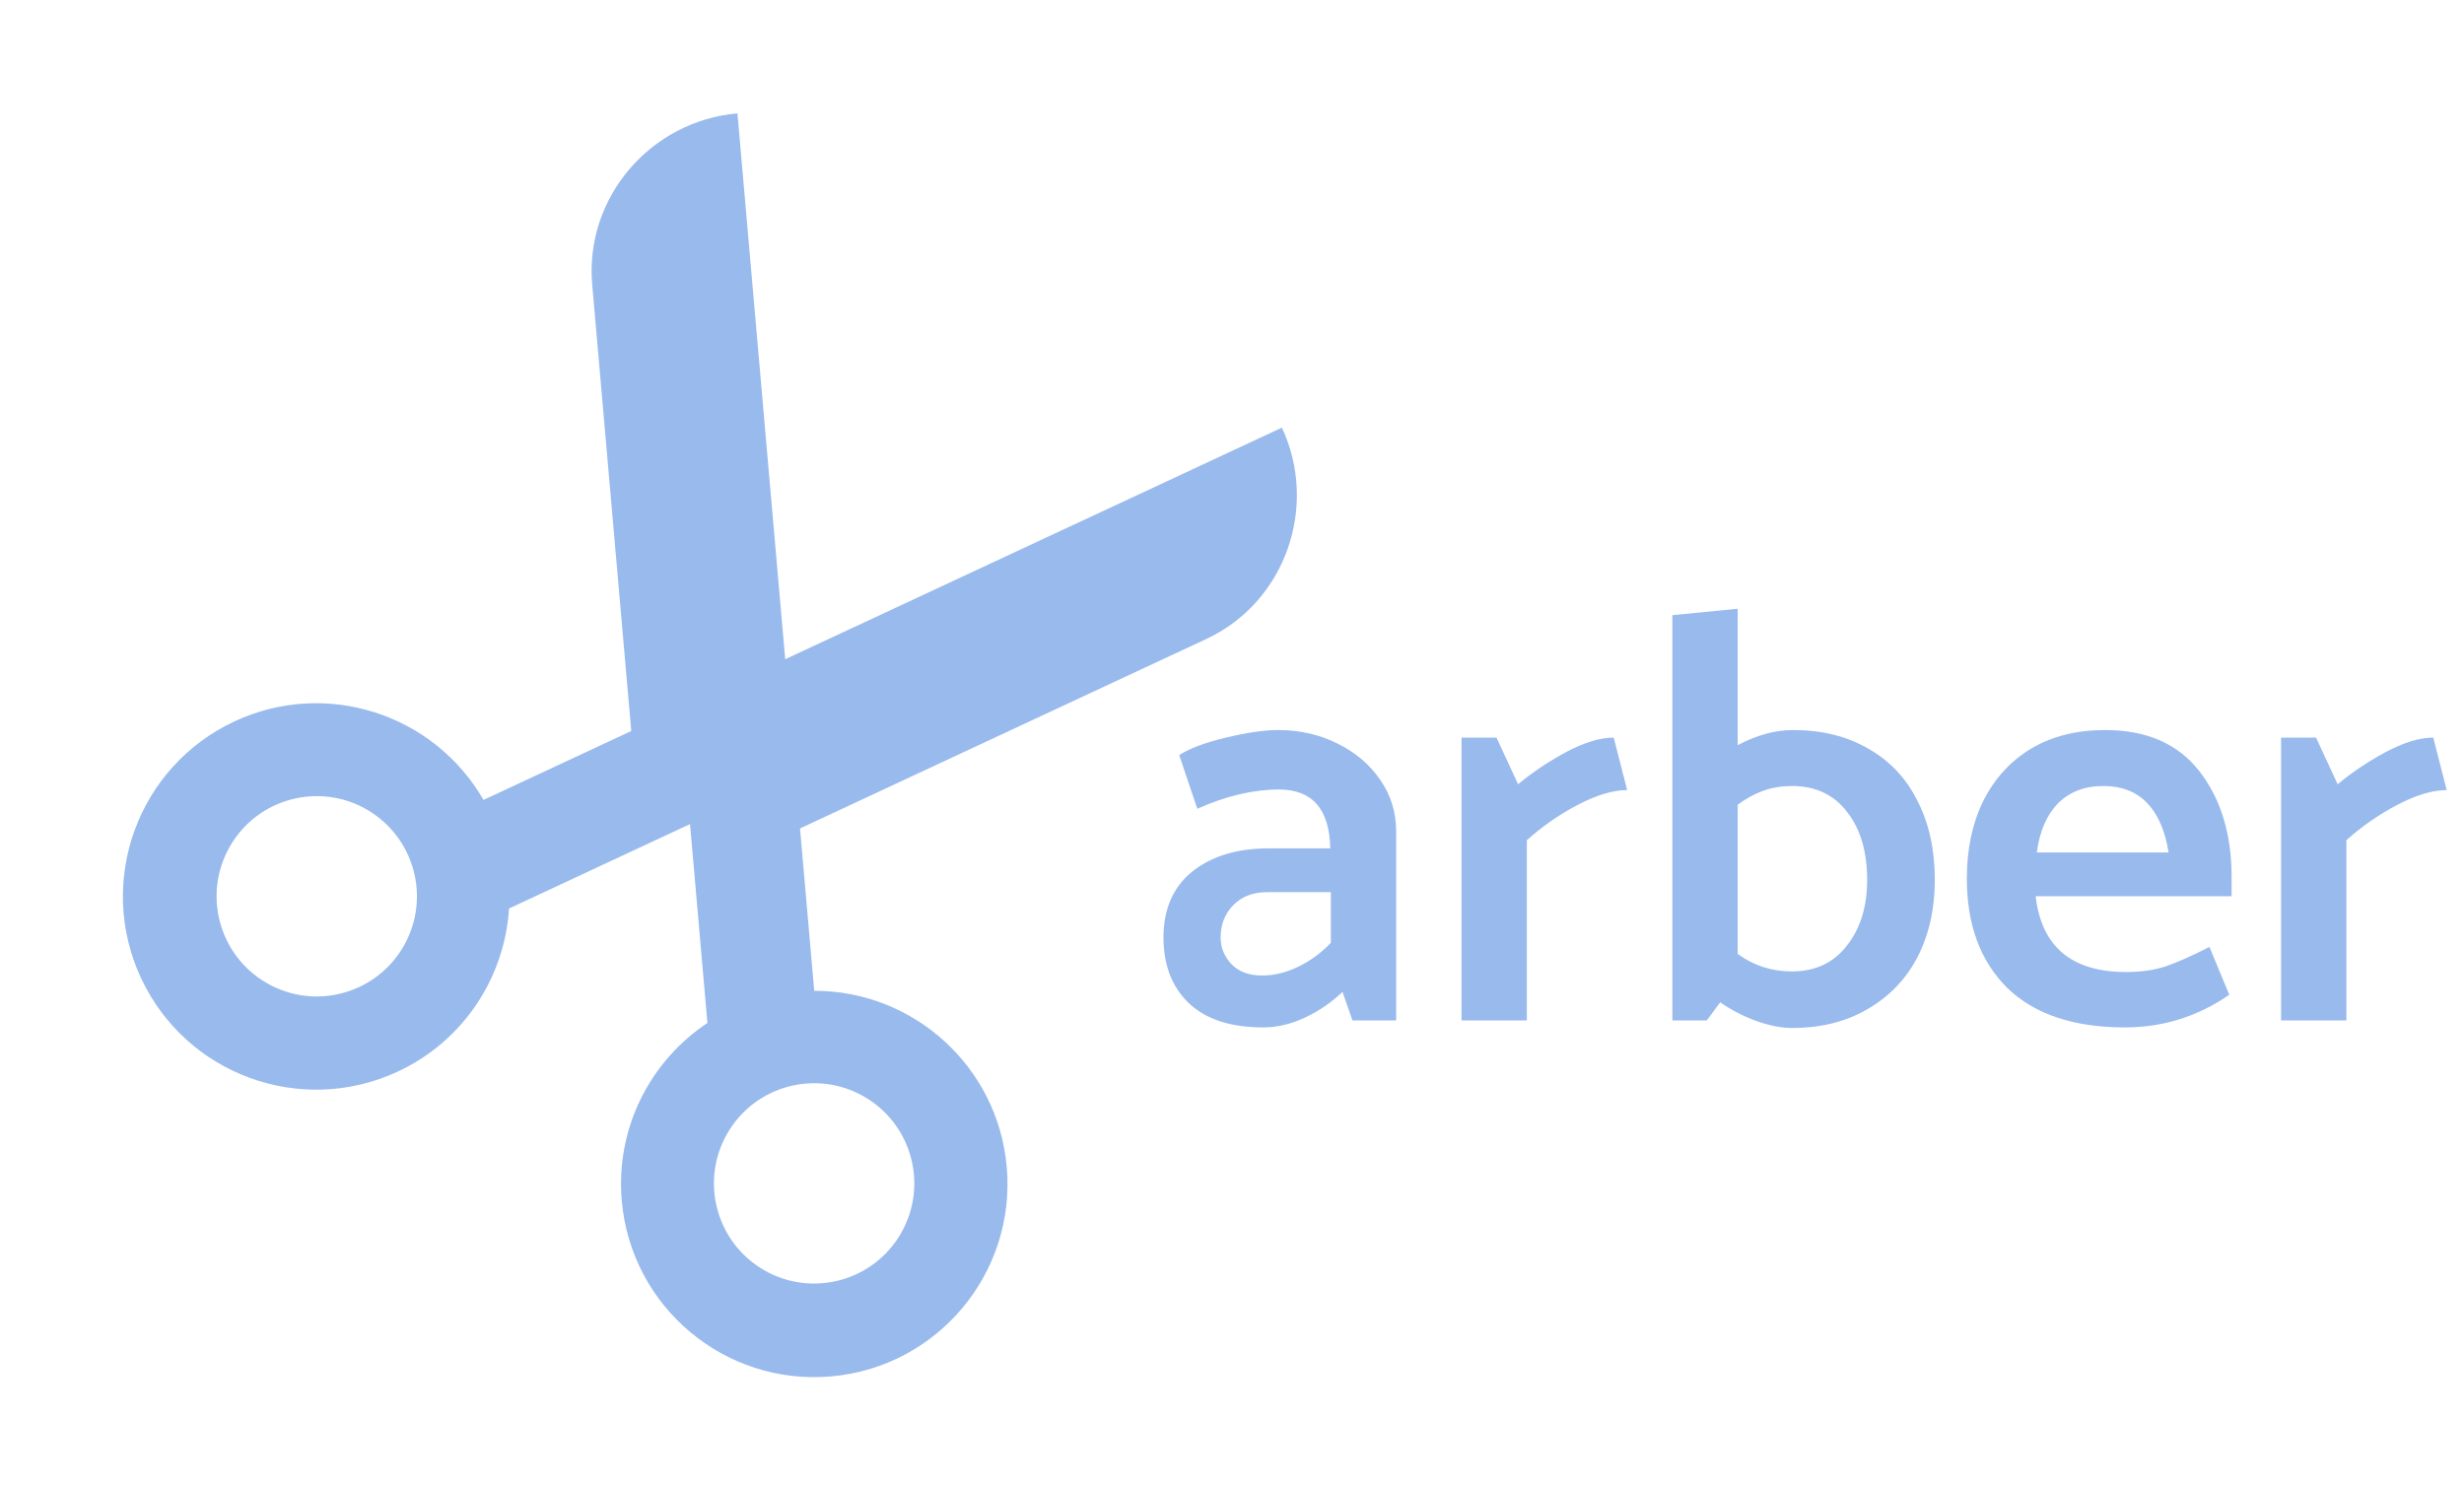 <svg width="169" height="102" viewBox="0 0 169 102" fill="none" xmlns="http://www.w3.org/2000/svg">
<path d="M82.12 55.48C84.093 54.6 85.96 54.16 87.72 54.16C90.013 54.16 91.187 55.507 91.24 58.2H87C84.84 58.2 83.093 58.733 81.76 59.8C80.453 60.867 79.8 62.373 79.8 64.32C79.8 66.187 80.373 67.68 81.52 68.8C82.693 69.92 84.4 70.48 86.64 70.48C87.6 70.48 88.56 70.253 89.52 69.8C90.48 69.347 91.333 68.76 92.08 68.04L92.76 70H95.76V57.04C95.76 55.733 95.4 54.56 94.68 53.52C93.96 52.453 92.973 51.613 91.72 51C90.493 50.387 89.133 50.08 87.64 50.08C86.733 50.08 85.547 50.253 84.08 50.6C82.64 50.947 81.573 51.347 80.88 51.8L82.12 55.48ZM83.72 64.32C83.72 63.44 84 62.707 84.56 62.12C85.147 61.507 85.933 61.2 86.92 61.2H91.28V64.68C90.613 65.373 89.867 65.92 89.04 66.32C88.213 66.72 87.387 66.92 86.56 66.92C85.68 66.92 84.987 66.667 84.48 66.16C83.973 65.627 83.72 65.013 83.72 64.32ZM104.722 57.64C105.789 56.68 106.962 55.867 108.242 55.2C109.522 54.533 110.642 54.2 111.602 54.2L110.682 50.6C109.749 50.6 108.655 50.933 107.402 51.6C106.175 52.267 105.082 53 104.122 53.8L102.642 50.6H100.242V70H104.722V57.64ZM122.984 50.08C124.958 50.08 126.678 50.507 128.144 51.36C129.611 52.187 130.731 53.373 131.504 54.92C132.304 56.467 132.704 58.28 132.704 60.36C132.704 62.36 132.304 64.133 131.504 65.68C130.704 67.2 129.558 68.387 128.064 69.24C126.598 70.093 124.878 70.52 122.904 70.52C122.184 70.52 121.371 70.36 120.464 70.04C119.584 69.72 118.758 69.293 117.984 68.76L117.064 70H114.704V42.2L119.184 41.76V51.12C120.491 50.427 121.758 50.08 122.984 50.08ZM122.904 66.64C124.504 66.64 125.758 66.053 126.664 64.88C127.598 63.707 128.064 62.2 128.064 60.36C128.064 58.44 127.611 56.893 126.704 55.72C125.798 54.52 124.531 53.92 122.904 53.92C122.211 53.92 121.558 54.027 120.944 54.24C120.358 54.453 119.771 54.773 119.184 55.2V65.44C120.278 66.24 121.518 66.64 122.904 66.64ZM153.061 60.16C153.061 57.227 152.328 54.813 150.861 52.92C149.395 51.027 147.235 50.08 144.381 50.08C142.435 50.08 140.741 50.507 139.301 51.36C137.888 52.213 136.795 53.413 136.021 54.96C135.275 56.48 134.901 58.253 134.901 60.28C134.901 63.427 135.821 65.92 137.661 67.76C139.528 69.573 142.221 70.48 145.741 70.48C148.355 70.48 150.741 69.733 152.901 68.24L151.541 64.96C150.395 65.547 149.408 65.987 148.581 66.28C147.781 66.547 146.861 66.68 145.821 66.68C142.088 66.68 140.021 64.947 139.621 61.48H153.061V60.16ZM139.701 58.48C139.888 57.04 140.368 55.92 141.141 55.12C141.941 54.32 142.981 53.92 144.261 53.92C145.515 53.92 146.515 54.307 147.261 55.08C148.008 55.853 148.501 56.987 148.741 58.48H139.701ZM160.933 57.64C161.999 56.68 163.173 55.867 164.453 55.2C165.733 54.533 166.853 54.2 167.813 54.2L166.893 50.6C165.959 50.6 164.866 50.933 163.613 51.6C162.386 52.267 161.293 53 160.333 53.8L158.853 50.6H156.453V70H160.933V57.64Z" fill="#99BAED"/>
<g clip-path="url(#clip0_1_2)">
<path d="M50.58 7.776C44.624 8.297 40.096 13.557 40.617 19.515L43.297 50.148L33.162 54.874C29.768 48.976 22.367 46.555 16.085 49.485C9.451 52.58 6.582 60.463 9.674 67.097C12.768 73.73 20.652 76.601 27.287 73.508C31.84 71.385 34.618 67.004 34.914 62.322L47.327 56.533L48.52 70.176C44.613 72.773 42.209 77.37 42.646 82.374C43.284 89.666 49.712 95.058 57.003 94.421C64.296 93.783 69.689 87.355 69.051 80.064C68.447 73.159 62.65 67.961 55.846 67.969L54.871 56.83L82.739 43.834C88.159 41.307 90.45 34.755 87.923 29.336L53.856 45.224L50.58 7.776ZM27.676 64.921C25.779 68.207 21.576 69.333 18.291 67.436C15.005 65.538 13.879 61.336 15.776 58.05C17.673 54.764 21.875 53.639 25.161 55.536C28.447 57.433 29.573 61.634 27.676 64.921ZM61.789 84.616C59.891 87.902 55.689 89.028 52.403 87.131C49.117 85.234 47.992 81.031 49.889 77.746C51.786 74.459 55.988 73.334 59.274 75.231C62.56 77.128 63.686 81.329 61.789 84.616Z" fill="#99BAED"/>
</g>
<defs>
<clipPath id="clip0_1_2">
<rect width="74.224" height="74.224" fill="white" transform="translate(0 64.28) rotate(-60)"/>
</clipPath>
</defs>
</svg>
